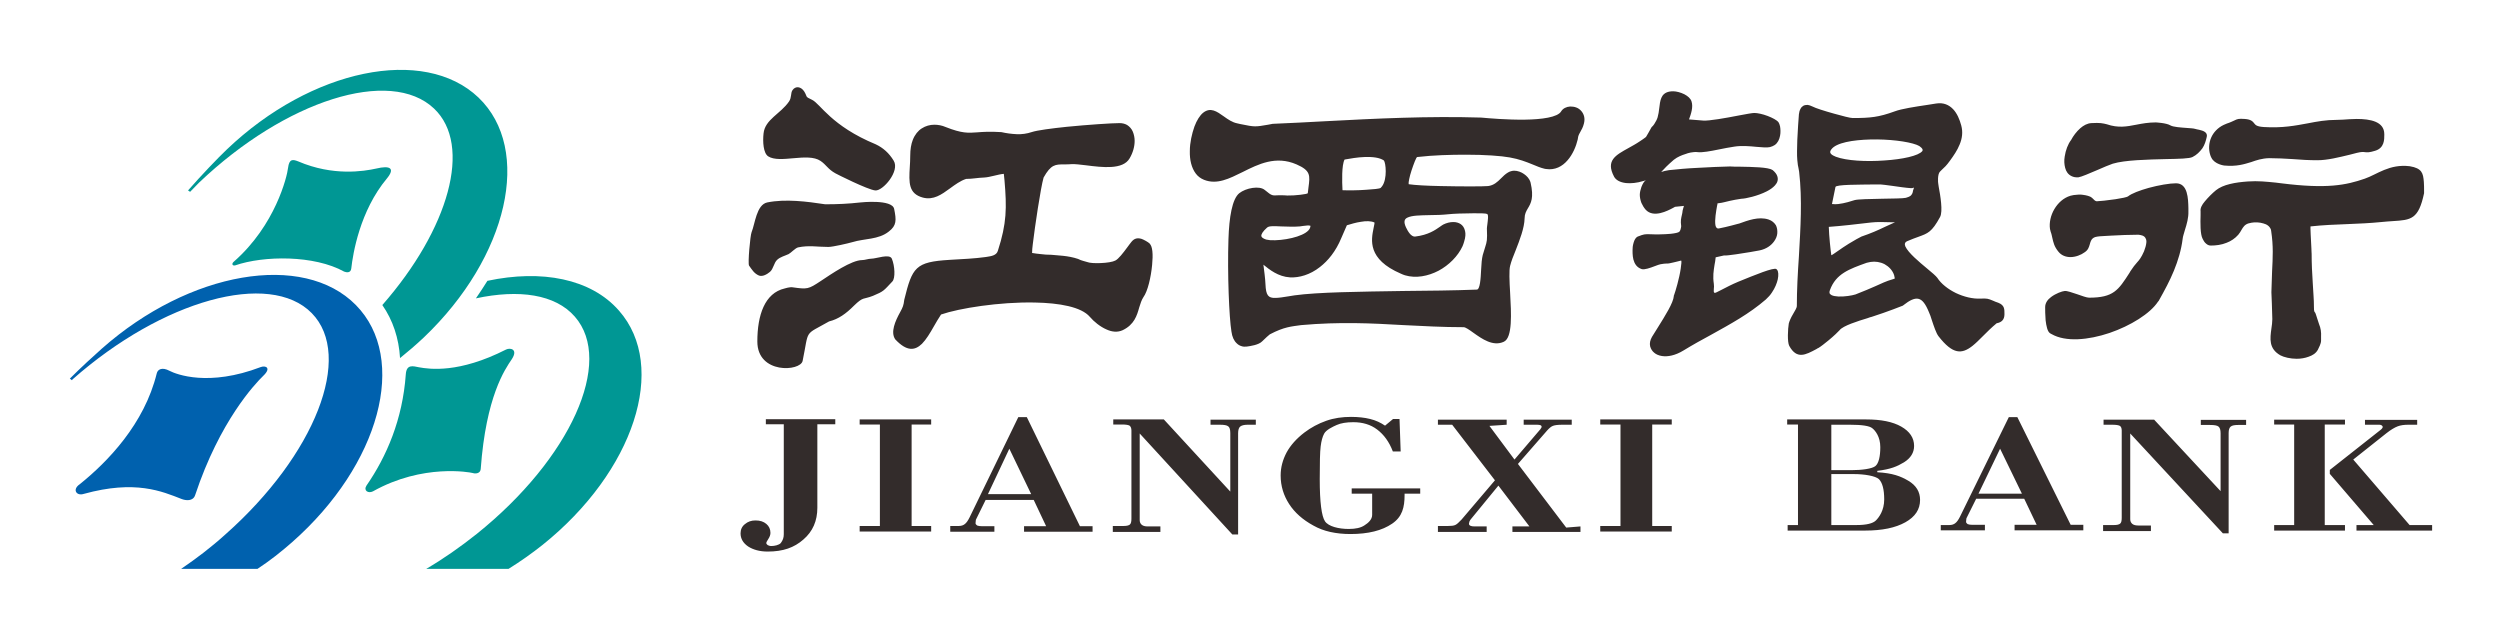 <svg width="501" height="128" viewBox="0 0 501 128" fill="none" xmlns="http://www.w3.org/2000/svg">
<path d="M14.415 76.198L14 75.875C16.258 73.61 18.792 71.3 20.405 69.867C37.96 54.34 60.768 50.412 71.32 61.133C81.872 71.854 76.158 93.112 58.557 108.639C56.299 110.626 53.995 112.428 51.599 114H36.301C39.296 111.966 42.291 109.702 45.148 107.114C63.164 91.171 70.905 71.346 62.473 62.75C54.041 54.155 32.569 60.116 14.553 76.013L14.415 76.198V76.198ZM15.981 97.04C21.557 92.557 28.929 84.978 31.417 74.812C31.602 74.026 32.477 73.518 33.951 74.303C35.38 75.043 41.831 77.538 52.244 73.564C53.212 73.194 54.456 73.703 52.751 75.32C51.092 76.938 44.042 84.378 39.112 99.212C38.697 100.506 37.223 100.321 36.394 99.997C32.477 98.472 27.132 96.115 16.765 98.981C15.336 99.443 14.415 98.103 15.981 97.04V97.04Z" fill="#0061AE"/>
<path d="M73.439 97.316C77.494 91.447 80.674 84.053 81.319 75.041C81.457 72.915 82.793 73.378 83.991 73.609C86.065 73.978 91.963 74.856 101.408 70.05C102.238 69.634 103.896 69.958 102.56 71.991C101.178 74.025 97.4 79.478 96.34 93.942C96.248 95.097 95.004 94.912 94.635 94.774C94.312 94.681 84.775 92.833 74.73 98.471C73.808 98.933 72.794 98.332 73.439 97.316V97.316ZM47.129 53.183C46.577 53.322 46.346 52.859 46.853 52.444C55.193 45.142 57.543 35.345 57.727 33.635C57.958 31.787 58.695 31.925 59.755 32.341C66.758 35.345 72.933 34.328 75.421 33.774C78.139 33.127 79.245 33.681 77.54 35.761C72.103 42.277 70.721 50.872 70.398 53.784C70.306 54.754 69.431 54.615 68.97 54.431C62.98 51.103 52.889 51.196 47.129 53.183ZM84.959 67.601C83.392 69.08 81.779 70.466 80.167 71.76C79.936 67.786 78.738 64.181 76.619 61.131C89.981 45.881 94.727 29.106 86.986 21.759C78.231 13.44 57.22 20.095 39.895 36.593C39.665 36.824 38.928 37.563 38.098 38.441L37.684 38.164C40.402 35.068 43.581 31.74 45.471 29.938C62.381 13.81 84.959 9.143 95.879 19.54C106.753 29.938 101.869 51.473 84.959 67.601V67.601ZM97.676 56.279C108.504 53.968 118.411 55.817 124.032 62.24C133.939 73.47 127.073 94.497 108.735 109.192C106.523 110.948 104.219 112.566 101.915 113.998H85.42C88.829 112.011 92.193 109.654 95.51 107.02C114.31 91.955 123.111 72.453 115.185 63.442C111.269 58.959 103.989 57.943 95.372 59.791C96.156 58.636 96.939 57.481 97.676 56.279V56.279Z" fill="#009794"/>
<path d="M366.997 105.219H372.066C374.047 105.219 375.337 104.895 375.936 104.295C376.535 103.694 377.595 102.307 377.595 100.089C377.595 98.056 377.226 96.716 376.535 96.022C375.844 95.376 373.632 95.006 371.513 95.006H366.997V105.219V105.219ZM366.997 94.22H371.006C373.079 94.22 375.199 93.943 375.844 93.388C376.489 92.834 376.812 91.494 376.812 89.599C376.812 87.519 375.798 86.272 375.199 85.81C374.646 85.347 373.126 85.117 370.73 85.117H366.997V94.22ZM358.15 105.219H360.316V85.07H358.15V84.054H374.001C376.95 84.054 379.3 84.516 381.005 85.486C382.71 86.457 383.585 87.751 383.585 89.368C383.585 90.708 382.894 91.817 381.558 92.649C380.175 93.481 378.885 94.035 376.213 94.359V94.636C379.3 94.821 380.867 95.422 382.433 96.346C384 97.27 384.783 98.564 384.783 100.182C384.783 102.076 383.815 103.555 381.834 104.664C379.853 105.773 377.18 106.328 373.771 106.328H358.243V105.219H358.15ZM396.487 98.934H405.195L400.818 89.922L396.487 98.934ZM388.93 106.328V105.219H390.681C391.142 105.219 391.556 105.08 391.833 104.849C392.155 104.618 392.478 104.156 392.8 103.509L402.569 83.591H404.274L414.964 105.173H417.498V106.282H403.721V105.173H408.144L405.656 99.951H396.026L394.137 103.74C394.091 103.786 394.045 103.925 394.045 104.063C394.045 104.202 393.999 104.387 393.999 104.572C393.999 104.757 394.137 104.895 394.321 105.034C394.551 105.126 394.874 105.173 395.243 105.173H397.777V106.282H388.93V106.328ZM421.46 106.328V105.219H423.672C424.225 105.219 424.64 105.126 424.87 104.941C425.101 104.757 425.193 104.387 425.193 103.786V86.272C425.193 85.81 425.055 85.486 424.824 85.347C424.594 85.209 424.087 85.117 423.304 85.117H421.553V84.1H431.69L445.006 98.426V86.826C445.006 86.133 444.868 85.717 444.591 85.486C444.315 85.255 443.762 85.163 442.886 85.163H441.043V84.146H450.12V85.163H448.508C447.817 85.163 447.31 85.255 447.033 85.486C446.757 85.717 446.619 86.133 446.619 86.78V106.882H445.467L426.898 86.873V104.063C426.898 104.433 427.036 104.757 427.312 104.988C427.589 105.219 428.003 105.311 428.51 105.311H431.045V106.42H421.46V106.328ZM466.893 94.174L477.03 86.179C477.214 86.041 477.352 85.902 477.398 85.81C477.49 85.717 477.49 85.625 477.49 85.532C477.49 85.44 477.444 85.347 477.306 85.255C477.168 85.163 477.03 85.117 476.845 85.117H473.942V84.146H484.402V85.117H482.651C481.822 85.117 481.084 85.209 480.485 85.44C479.886 85.671 479.103 86.133 478.228 86.826L471.592 92.094L482.881 105.219H487.397V106.328H472.238V105.219H475.693L466.893 94.96V94.174V94.174ZM455.742 105.219H459.751V85.07H455.742V84.1H469.934V85.07H465.879V105.219H469.934V106.328H455.742V105.219ZM157.07 107.067V85.024H153.476V84.007H167.391V85.024H163.797V101.753C163.797 104.387 162.875 106.513 160.986 108.13C159.143 109.748 156.931 110.533 153.844 110.533C152.232 110.533 150.941 110.163 149.928 109.516C148.914 108.823 148.407 107.945 148.407 106.882C148.407 106.143 148.684 105.496 149.283 105.034C149.882 104.526 150.573 104.295 151.402 104.295C152.324 104.295 153.015 104.526 153.568 104.988C154.121 105.45 154.397 106.051 154.397 106.79C154.397 107.16 154.259 107.576 153.983 107.991C153.706 108.407 153.568 108.685 153.568 108.823C153.568 108.962 153.66 109.101 153.844 109.239C154.029 109.332 154.259 109.424 154.582 109.424C155.181 109.424 156.102 109.239 156.471 108.823C156.885 108.269 157.07 107.76 157.07 107.067V107.067ZM320.69 106.513V105.404H324.745V85.07H320.69V84.054H335.02V85.07H331.103V105.404H335.02V106.513H320.69ZM223.006 106.513V105.404H225.218C225.771 105.404 226.185 105.311 226.416 105.126C226.646 104.941 226.738 104.526 226.738 103.971V86.272C226.738 85.81 226.6 85.486 226.37 85.301C226.139 85.163 225.633 85.07 224.849 85.07H223.098V84.054H233.235L246.552 98.518V86.78C246.552 86.087 246.413 85.625 246.137 85.44C245.86 85.209 245.308 85.117 244.432 85.117H242.589V84.1H251.666V85.117H250.007C249.316 85.117 248.809 85.255 248.533 85.486C248.256 85.717 248.118 86.179 248.118 86.826V107.113H246.966L228.397 86.873V104.248C228.397 104.618 228.535 104.941 228.812 105.173C229.088 105.404 229.503 105.496 230.01 105.496H232.544V106.605H223.006V106.513ZM197.986 99.026H206.649L202.271 89.922L197.986 99.026ZM190.43 106.513V105.404H192.181C192.641 105.404 193.056 105.265 193.332 105.034C193.655 104.803 193.978 104.341 194.3 103.694L204.068 83.591H205.773L216.417 105.45H218.951V106.559H205.22V105.45H209.644L207.156 100.182H197.525L195.636 104.017C195.59 104.063 195.544 104.202 195.544 104.341C195.544 104.479 195.498 104.664 195.498 104.849C195.498 105.034 195.636 105.173 195.821 105.311C196.051 105.404 196.374 105.45 196.742 105.45H199.276V106.559H190.43V106.513ZM172.275 106.513V105.404H176.33V85.07H172.275V84.054H186.605V85.07H182.689V105.404H186.605V106.513H172.275ZM284.611 98.934H281.478V99.211C281.478 101.66 281.017 103.555 278.99 104.941C276.963 106.328 274.198 107.021 270.604 107.021C269.175 107.021 267.839 106.882 266.595 106.605C265.351 106.328 264.245 105.912 263.185 105.311C261.066 104.156 259.453 102.723 258.347 101.013C257.241 99.304 256.642 97.409 256.642 95.283C256.642 93.666 257.057 92.141 257.84 90.662C258.624 89.229 259.822 87.889 261.388 86.688C262.725 85.671 264.199 84.885 265.766 84.331C267.332 83.776 268.991 83.545 270.742 83.545C272.17 83.545 273.461 83.684 274.566 83.961C275.718 84.238 276.686 84.701 277.562 85.301L279.174 83.961H280.464L280.695 90.477H279.128C278.391 88.536 277.331 87.104 275.995 86.087C274.659 85.07 273.046 84.608 271.203 84.608C269.821 84.608 268.715 84.793 267.885 85.163C267.056 85.532 265.766 86.133 265.351 86.919C265.029 87.519 264.798 88.351 264.66 89.46C264.522 90.57 264.476 92.742 264.476 96.022C264.476 100.644 264.844 103.463 265.535 104.479C266.227 105.496 268.254 106.004 270.281 106.004C271.664 106.004 272.723 105.773 273.461 105.265C274.198 104.803 274.981 104.11 274.981 103.185V98.934H270.88V97.871H284.611V98.934V98.934ZM288.159 106.513V105.404H290.233C290.832 105.404 291.293 105.357 291.615 105.219C291.938 105.08 292.352 104.71 292.905 104.11L299.586 96.254L291.016 85.117H288.159V84.1H301.936V85.117L298.481 85.347L303.503 92.094L308.71 85.995C308.71 85.995 308.756 85.948 308.756 85.902C308.894 85.763 308.94 85.625 308.94 85.532C308.94 85.394 308.894 85.301 308.71 85.209C308.571 85.163 308.341 85.117 308.065 85.117H305.346V84.1H314.976V85.117H313.087C312.165 85.117 311.52 85.209 311.198 85.347C310.829 85.486 310.461 85.81 310.046 86.272L304.194 92.972L313.87 105.727L316.727 105.496V106.605H303.088V105.496H306.498L300.278 97.317L294.748 104.063C294.656 104.202 294.518 104.341 294.472 104.526C294.426 104.71 294.38 104.849 294.38 104.941C294.38 105.126 294.472 105.265 294.656 105.357C294.84 105.45 295.117 105.496 295.486 105.496H297.928V106.605H288.159V106.513ZM331.518 24.856C332.163 23.793 332.301 23.562 332.578 21.205C332.67 20.373 332.808 19.726 333.177 19.172C333.591 18.617 334.236 18.294 335.296 18.294C335.941 18.294 336.817 18.525 337.554 18.894C338.245 19.264 338.798 19.726 338.982 20.327C339.351 21.436 338.89 22.822 338.476 23.931C339.627 24.024 341.286 24.163 341.332 24.163C342.438 24.255 345.848 23.654 348.428 23.146C349.903 22.869 351.147 22.638 351.561 22.638C352.207 22.638 353.266 22.869 354.234 23.238C355.202 23.608 356.077 24.07 356.4 24.486C356.538 24.671 356.63 24.948 356.722 25.318C356.814 25.826 356.86 26.566 356.722 27.213C356.584 27.952 356.261 28.645 355.662 29.061C355.386 29.246 355.063 29.385 354.695 29.477C354.096 29.616 353.128 29.523 352.022 29.431C350.64 29.292 348.981 29.154 347.553 29.385C346.539 29.523 345.479 29.754 344.512 29.939C342.715 30.309 341.148 30.586 340.273 30.494C339.305 30.355 338.107 30.725 337.923 30.817C337.83 30.863 337.738 30.863 337.646 30.91C337.185 31.048 336.172 31.418 335.434 32.019C334.144 33.128 333.545 33.775 332.9 34.468C333.315 34.329 333.822 34.191 334.467 34.098C336.126 33.913 338.153 33.728 340.226 33.636C342.53 33.498 344.834 33.405 346.677 33.359H346.723C347.23 33.405 347.921 33.405 348.751 33.405C351.147 33.451 354.372 33.498 355.155 34.052H355.202C355.708 34.468 356.031 34.884 356.169 35.3C356.4 35.993 356.215 36.594 355.708 37.148C355.294 37.61 354.695 38.026 354.05 38.35C352.253 39.274 349.764 39.828 348.981 39.828C348.751 39.828 346.954 40.152 345.525 40.522C344.834 40.707 344.327 40.707 344.189 40.753C344.189 40.891 344.143 41.076 344.097 41.261C343.913 42.324 343.59 44.08 343.774 45.143C343.867 45.559 344.051 45.836 344.419 45.79C346.17 45.466 348.198 44.866 348.428 44.819H348.474C350.271 44.172 352.437 43.341 354.418 43.988C355.109 44.219 355.57 44.635 355.893 45.143C356.123 45.605 356.215 46.16 356.169 46.76C356.123 47.315 355.893 47.869 355.524 48.378C354.925 49.21 353.957 49.903 352.621 50.18C352.022 50.319 349.718 50.688 347.875 50.966C346.815 51.104 345.894 51.243 345.479 51.197L343.82 51.566C343.774 52.121 343.682 52.629 343.59 53.091C343.406 54.293 343.221 55.356 343.452 56.881C343.498 57.251 343.498 57.62 343.452 57.898C343.452 58.221 343.406 58.498 343.498 58.591L343.544 58.637L343.59 58.683C343.728 58.868 345.802 57.528 348.336 56.465C351.746 55.078 355.432 53.553 355.985 53.923L356.123 54.062C356.4 54.385 356.446 55.125 356.261 56.003C356.077 56.788 355.708 57.713 355.109 58.591C354.787 59.099 354.372 59.561 353.865 60.023C350.548 62.888 346.815 64.922 342.899 67.094C341.102 68.064 339.259 69.081 337.37 70.236C335.711 71.253 334.19 71.53 333.038 71.345C332.439 71.253 331.886 71.022 331.518 70.698C331.103 70.375 330.827 69.913 330.688 69.404C330.55 68.804 330.688 68.157 331.057 67.51C331.38 66.955 331.794 66.308 332.209 65.661C333.683 63.304 335.342 60.67 335.434 59.33V59.238L335.481 59.145C335.757 58.406 336.54 55.772 336.817 53.831C336.955 52.953 337.001 52.26 336.909 52.213C336.909 52.213 336.494 52.306 335.987 52.444C335.573 52.537 335.066 52.675 334.559 52.768C334.375 52.814 334.19 52.814 333.96 52.814C333.637 52.814 333.315 52.86 332.762 52.953C332.532 52.999 332.117 53.138 331.656 53.322C330.688 53.692 329.537 54.108 328.984 53.923C328.016 53.6 327.555 52.86 327.325 51.982C327.141 51.197 327.141 50.319 327.187 49.626C327.187 49.348 327.325 48.701 327.509 48.239C327.693 47.823 327.924 47.5 328.292 47.361H328.339C329.398 46.945 329.583 46.899 330.827 46.945C331.61 46.991 333.407 46.991 334.835 46.853C335.665 46.76 336.356 46.622 336.54 46.437C336.632 46.344 336.725 46.16 336.771 46.021C336.863 45.744 336.909 45.42 336.909 45.328C336.771 44.172 336.863 43.895 337.093 42.879L337.139 42.648C337.139 42.37 337.231 42.047 337.324 41.723C337.37 41.538 337.416 41.4 337.462 41.261L335.665 41.446C335.619 41.446 335.573 41.538 335.342 41.631C334.144 42.278 331.38 43.71 329.813 42.047C329.444 41.631 329.168 41.169 328.938 40.66C328.753 40.152 328.615 39.597 328.615 39.043C328.615 38.581 328.753 37.98 328.938 37.472C329.168 36.871 329.49 36.316 329.767 36.178C329.859 36.132 329.905 36.085 329.997 36.085L329.352 36.27C328.016 36.686 326.818 36.779 325.85 36.686C324.652 36.547 323.823 36.085 323.454 35.392C321.75 32.157 323.777 31.094 326.357 29.662C327.094 29.246 327.878 28.83 328.615 28.322L329.168 27.952C329.537 27.675 329.721 27.582 329.859 27.444C329.951 27.305 330.089 27.074 330.32 26.658C330.458 26.381 330.688 26.011 330.965 25.503C331.241 25.272 331.38 25.041 331.518 24.856V24.856ZM360.178 28.044C360.27 26.104 360.408 24.024 360.5 22.915C360.546 22.499 360.639 22.129 360.823 21.806C360.961 21.529 361.146 21.344 361.376 21.205C361.606 21.066 361.929 21.02 362.251 21.02C362.528 21.066 362.85 21.159 363.219 21.344C363.818 21.667 365.707 22.268 367.55 22.776C369.209 23.238 370.776 23.654 371.282 23.654C373.079 23.654 374.37 23.608 375.614 23.423C376.858 23.238 378.056 22.915 379.715 22.314C381.051 21.806 383.769 21.39 386.258 21.02C386.857 20.928 387.409 20.835 388.008 20.743C389.483 20.512 390.589 21.02 391.418 21.898C392.201 22.73 392.708 23.931 393.031 25.133C393.399 26.473 393.215 27.767 392.708 28.969C392.248 30.124 391.51 31.187 390.773 32.203C390.036 33.22 389.713 33.498 389.114 34.052L388.792 34.376C388.239 34.884 388.377 36.64 388.423 36.779C388.423 36.871 388.469 37.148 388.515 37.425C388.838 39.135 389.391 42.37 388.792 43.479C387.133 46.529 386.35 46.76 384.461 47.453C383.862 47.685 383.124 47.916 382.203 48.332C381.696 48.563 381.65 48.932 381.834 49.394C382.433 50.688 384.599 52.491 386.211 53.831C387.179 54.616 387.962 55.31 388.239 55.679C388.976 56.835 390.358 57.944 391.971 58.729C393.538 59.469 395.335 59.931 396.947 59.838C398.238 59.792 398.376 59.838 399.39 60.254C399.666 60.393 400.035 60.532 400.449 60.67C401.739 61.178 401.693 61.964 401.693 62.981C401.693 64.044 401.14 64.598 400.127 64.783C399.067 65.661 398.145 66.585 397.362 67.371C396.625 68.11 395.98 68.757 395.289 69.312C393.169 70.975 391.372 71.114 388.469 67.371C388.008 66.77 387.548 65.384 387.133 64.136C386.949 63.535 386.764 62.981 386.58 62.611C385.889 60.901 385.244 60.069 384.461 59.885C383.677 59.7 382.71 60.162 381.419 61.178L381.373 61.225L381.281 61.271C381.281 61.271 378.286 62.472 375.107 63.489C374.876 63.535 374.6 63.628 374.231 63.766C372.388 64.321 369.301 65.291 368.656 66.169C368.472 66.4 367.458 67.371 366.444 68.203C365.661 68.85 364.832 69.497 364.417 69.728C364.279 69.774 364.14 69.866 364.002 69.959C361.837 71.114 360.086 72.085 358.565 69.312C358.15 68.526 358.289 65.892 358.473 64.829C358.611 64.321 358.888 63.674 359.302 62.981C359.671 62.334 360.086 61.687 360.086 61.363C360.086 58.082 360.27 54.755 360.5 51.382C360.823 45.697 361.192 40.013 360.546 34.422C360.5 34.052 360.454 33.821 360.408 33.636C360.316 33.313 360.27 32.989 360.178 32.065C360.086 31.094 360.132 29.616 360.178 28.044V28.044ZM366.721 58.129C366.629 58.313 366.629 58.498 366.629 58.637C366.629 58.868 366.813 59.007 367.043 59.145C367.412 59.33 367.873 59.376 368.426 59.422C369.67 59.469 371.098 59.238 371.835 59.007C372.388 58.822 375.291 57.62 377.503 56.603C378.747 56.049 379.761 55.91 379.715 55.772C379.669 55.541 379.622 55.356 379.576 55.125C379.254 54.154 378.517 53.415 377.687 52.953C376.812 52.491 375.798 52.352 374.876 52.491C374.646 52.537 374.462 52.583 374.231 52.629L374.047 52.675C370.591 53.923 367.919 54.847 366.721 58.129V58.129ZM366.49 45.466C366.537 47.269 366.859 50.273 366.997 51.151C367.32 51.058 368.979 49.764 370.499 48.84C371.651 48.147 372.619 47.592 373.033 47.407C374.923 46.76 376.305 46.16 377.733 45.466C378.378 45.189 379.023 44.866 379.761 44.542H379.07C377.641 44.496 376.075 44.45 374.969 44.588C373.494 44.773 372.02 44.912 370.499 45.097C369.163 45.235 367.827 45.374 366.49 45.466V45.466ZM367.827 37.472L367.136 40.845V40.891H367.274C367.55 40.938 367.919 40.938 368.38 40.891C369.624 40.753 371.098 40.291 371.651 40.106C372.25 39.921 374.738 39.875 377.134 39.828C379.3 39.782 381.373 39.782 381.926 39.644C382.295 39.551 382.664 39.413 382.94 39.182C383.124 38.997 383.263 38.766 383.309 38.535C383.355 38.257 383.401 38.026 383.493 37.841C383.539 37.749 383.539 37.657 383.539 37.61C383.539 37.518 383.401 37.749 382.94 37.703C382.018 37.657 380.452 37.425 379.162 37.241C378.056 37.102 377.134 36.963 376.858 36.963H375.798C372.573 37.01 367.919 36.963 367.827 37.472V37.472ZM366.813 30.263C366.629 30.725 367.089 31.094 367.919 31.418C369.992 32.203 373.955 32.435 377.641 32.157C381.235 31.926 384.507 31.233 385.244 30.263C385.382 30.032 385.29 29.754 384.783 29.385C384.645 29.246 384.368 29.154 384.092 29.015C382.249 28.322 378.47 27.86 374.83 27.952C371.282 28.044 367.965 28.599 366.997 29.939C366.905 30.032 366.859 30.17 366.813 30.263ZM201.304 36.178C201.258 35.762 201.212 35.346 201.166 34.838C200.014 34.93 198.355 35.531 197.203 35.577C195.867 35.623 194.899 35.854 193.609 35.854C192.457 36.224 191.397 37.01 190.384 37.749C188.679 38.997 187.066 40.152 184.946 39.597C182.044 38.812 182.136 36.594 182.32 33.498C182.366 32.804 182.412 32.019 182.412 31.187C182.412 29.939 182.596 28.876 182.919 28.044C183.334 26.982 183.979 26.196 184.716 25.734C185.499 25.226 186.375 24.994 187.25 24.994C187.988 24.994 188.771 25.133 189.508 25.456C192.78 26.75 194.024 26.658 195.867 26.519C197.019 26.427 198.401 26.335 200.567 26.473H200.659C201.672 26.704 202.686 26.843 203.746 26.889C204.76 26.935 205.773 26.797 206.741 26.473C207.847 26.104 210.704 25.734 213.791 25.41C218.03 24.994 222.822 24.671 224.388 24.671C224.941 24.671 225.448 24.81 225.863 25.041C226.37 25.364 226.784 25.826 227.015 26.381C227.245 26.935 227.383 27.582 227.383 28.229C227.383 29.338 227.061 30.586 226.37 31.741C225.034 34.052 220.933 33.544 217.661 33.128C216.463 32.989 215.403 32.85 214.712 32.897C214.205 32.943 213.699 32.943 213.284 32.943C211.487 32.943 210.611 32.943 209.137 35.577C208.538 37.657 207.386 45.466 206.971 48.932C206.879 49.626 206.833 50.226 206.833 50.642C206.833 50.642 206.833 50.688 206.787 50.688C207.386 50.781 207.939 50.873 208.538 50.919C209.229 51.012 209.92 51.058 210.657 51.058C211.855 51.197 214.021 51.197 216.048 51.89C216.74 52.26 217.431 52.352 217.799 52.491C218.352 52.722 219.458 52.768 220.564 52.722C221.808 52.675 223.006 52.491 223.513 52.213C224.158 51.89 225.08 50.688 225.863 49.626C226.185 49.21 226.462 48.794 226.738 48.47C227.337 47.731 227.982 47.638 228.766 47.869C229.18 48.008 230.102 48.516 230.379 48.794C230.701 49.163 230.839 49.579 230.931 50.319C231.024 51.104 230.978 52.075 230.885 53.091C230.655 55.541 230.01 58.36 229.134 59.561C228.766 60.116 228.535 60.855 228.305 61.594C227.844 63.258 227.291 65.06 224.987 66.169C223.974 66.632 222.868 66.539 221.762 66.031C220.472 65.476 219.228 64.46 218.398 63.489C216.694 61.502 212.316 60.716 207.34 60.624C200.29 60.485 192.181 61.779 188.587 63.027C188.08 63.766 187.619 64.598 187.158 65.384C186.375 66.77 185.591 68.064 184.762 68.896C183.334 70.282 181.721 70.467 179.417 68.018C178.403 66.585 179.417 64.321 180.385 62.565C180.938 61.548 181.076 61.225 181.214 60.069C182.827 53.553 183.426 52.491 190.291 52.075C192.826 51.936 195.498 51.797 197.433 51.52C197.618 51.474 197.71 51.474 197.756 51.474C198.631 51.335 199.691 51.197 199.968 50.273C201.765 44.727 201.765 41.631 201.304 36.178V36.178ZM178.818 56.419C177.067 58.267 177.159 58.36 174.948 59.284C172.966 60.069 173.059 59.376 171.123 61.271C169.557 62.842 168.036 63.951 166.147 64.413C161.032 67.325 162.184 65.8 160.848 72.316C160.433 74.441 151.771 75.042 151.771 68.434C151.771 63.166 153.245 58.729 157.254 57.805C157.254 57.805 158.268 57.482 158.821 57.574C161.816 57.99 161.954 57.99 164.534 56.28C166.562 54.94 170.616 52.121 172.782 52.121C173.335 52.121 174.026 51.844 174.579 51.844C175.639 51.844 178.265 50.781 178.726 51.844C179.325 53.276 179.463 55.772 178.818 56.419V56.419ZM170.847 48.516C169.879 48.794 166.884 49.487 166.009 49.487C163.751 49.487 162.138 49.117 159.927 49.579C159.374 49.718 158.498 50.688 158.037 50.919C157.254 51.289 156.379 51.474 155.733 52.075C155.088 52.675 154.996 53.877 154.305 54.478C153.706 54.986 152.785 55.495 152.093 55.217C151.126 54.801 150.711 54.062 150.112 53.23C149.836 52.814 150.342 47.176 150.619 46.529C151.31 44.866 151.587 41.03 153.752 40.568C157.438 39.828 161.677 40.383 165.364 40.938C167.898 40.938 169.925 40.845 172.459 40.568C172.459 40.568 178.772 39.875 179.187 41.862C179.648 44.126 179.694 45.189 178.127 46.391C176.054 48.054 173.243 47.777 170.847 48.516V48.516ZM175.408 38.165C173.888 38.026 167.575 34.838 167.437 34.745C165.917 33.913 165.594 33.035 164.442 32.25C161.862 30.494 156.286 32.85 153.936 31.326C152.969 30.678 152.831 28.414 153.015 26.75C153.291 23.931 156.425 22.823 158.129 20.327C158.682 19.495 158.406 18.663 158.821 18.063C159.42 17.185 160.526 17.323 161.171 18.34C161.862 19.449 161.217 19.31 162.737 20.003C164.396 20.789 166.562 25.226 175.501 28.922C176.975 29.616 178.173 30.678 179.095 32.203C180.385 34.283 176.929 38.303 175.408 38.165V38.165ZM439.385 31.464C438.786 31.788 436.666 31.834 434.086 31.88C430.446 31.973 425.838 32.065 423.396 32.804C422.705 33.035 421.507 33.544 420.355 34.052C418.742 34.745 417.129 35.438 416.53 35.531C415.977 35.577 415.517 35.485 415.148 35.3C414.457 34.976 414.042 34.376 413.858 33.636C413.673 32.943 413.627 32.157 413.766 31.372C413.95 30.124 414.411 28.876 415.056 28.044C415.47 27.259 416.116 26.381 416.899 25.688C417.544 25.133 418.281 24.717 419.111 24.671C419.986 24.625 420.539 24.625 421 24.671C421.46 24.717 421.829 24.81 422.198 24.902C424.502 25.688 426.206 25.364 428.096 24.994C429.294 24.763 430.538 24.532 432.012 24.532C432.012 24.532 434.132 24.625 434.961 25.133C435.514 25.456 437.035 25.549 438.233 25.641C438.97 25.688 439.615 25.734 439.891 25.826C439.937 25.826 440.076 25.872 440.26 25.919C440.444 25.965 440.583 25.965 440.721 26.011C441.55 26.196 442.426 26.519 442.241 27.398C442.057 28.229 441.827 29.015 441.366 29.708C440.813 30.448 440.214 31.048 439.385 31.464V31.464ZM441.827 40.383C442.472 39.597 443.347 38.719 444.084 38.119C444.776 37.564 445.743 37.148 446.895 36.871C448.001 36.594 449.245 36.455 450.489 36.363C452.517 36.224 454.175 36.409 456.064 36.594C456.433 36.64 456.848 36.686 457.17 36.732C466.34 37.888 470.164 37.102 473.896 35.808C476.338 34.976 478.827 32.804 482.927 33.313C485.37 33.728 485.6 34.699 485.738 36.455C485.784 37.01 485.784 37.61 485.784 38.211V38.719C484.678 43.988 483.158 44.08 479.518 44.311C478.827 44.357 478.089 44.404 477.214 44.496C474.956 44.727 472.698 44.819 470.394 44.912C467.998 45.004 465.556 45.097 463.022 45.374C462.976 45.374 463.114 48.193 463.206 49.81C463.206 50.273 463.252 50.688 463.252 50.873C463.252 52.814 463.345 54.801 463.483 56.835C463.575 58.822 463.713 59.792 463.713 61.548C463.713 62.519 463.805 62.426 463.99 62.703C464.082 62.842 464.589 64.598 464.727 64.922C465.096 65.8 465.188 66.585 465.142 67.463V68.249C465.142 68.896 464.727 69.589 464.497 70.097C464.082 70.837 463.437 71.207 462.653 71.484C461.916 71.761 461.087 71.9 460.257 71.9C458.967 71.9 457.677 71.576 456.986 71.207C454.636 69.866 454.913 67.879 455.189 65.846C455.281 65.199 455.373 64.598 455.373 63.951C455.373 62.796 455.189 58.637 455.189 58.591V58.544C455.235 56.927 455.281 55.587 455.327 54.339C455.465 51.566 455.604 49.348 455.143 46.298C455.143 46.206 455.097 46.113 455.097 46.021C454.866 45.374 454.314 44.958 453.576 44.773C452.793 44.542 451.918 44.496 451.18 44.635C450.95 44.681 450.72 44.727 450.581 44.773C449.844 45.004 449.521 45.513 449.199 46.067C449.015 46.391 448.83 46.714 448.554 47.038C447.909 47.777 447.079 48.332 446.204 48.655C445.19 49.071 444.084 49.21 443.025 49.21C442.564 49.21 442.241 48.978 441.919 48.655C441.688 48.424 441.55 48.1 441.412 47.869C440.905 46.945 440.951 44.635 440.997 43.11V42.324C440.905 41.723 441.274 41.03 441.827 40.383ZM445.743 33.174C445.743 33.174 443.808 32.943 443.163 31.603C443.071 31.418 442.979 31.233 442.932 31.048C442.564 29.893 442.656 28.645 443.117 27.582C443.578 26.519 444.453 25.595 445.605 25.041C445.835 24.948 446.02 24.856 446.25 24.763C446.987 24.532 447.402 24.301 447.724 24.163C448.37 23.839 448.6 23.747 449.844 23.839C451.134 23.931 451.457 24.347 451.779 24.763C452.01 25.041 452.24 25.364 453.668 25.456C457.355 25.688 459.981 25.179 462.469 24.717C464.358 24.348 466.155 24.024 468.229 24.024C468.551 24.024 469.012 23.978 469.519 23.978C470.302 23.931 471.316 23.839 472.284 23.839C475.002 23.839 477.813 24.347 477.813 26.889V27.028C477.813 27.906 477.859 29.662 475.97 30.216C474.772 30.586 474.403 30.54 473.942 30.494C473.62 30.448 473.297 30.401 472.33 30.632C471.823 30.771 471.362 30.863 470.901 31.002C468.782 31.51 466.432 32.111 464.404 32.111C462.746 32.111 461.087 32.019 459.428 31.88C457.861 31.788 456.295 31.695 454.728 31.695C453.254 31.741 452.194 32.111 451.134 32.481C449.752 32.897 448.277 33.405 445.743 33.174ZM423.949 39.921C425.193 39.736 426.253 39.505 426.437 39.366C427.174 38.766 428.787 38.165 430.584 37.657C432.611 37.102 434.823 36.732 436.067 36.732C438.463 36.732 438.509 39.828 438.555 41.723V42.37C438.601 43.618 438.233 44.912 437.864 46.067C437.68 46.76 437.449 47.361 437.403 47.869C437.127 50.088 436.482 52.213 435.652 54.247C434.823 56.28 433.763 58.221 432.703 60.116C432.657 60.254 432.565 60.347 432.473 60.439C430.906 62.842 426.944 65.291 422.751 66.724C418.512 68.157 413.95 68.573 411.139 66.955C411.001 66.909 410.909 66.816 410.817 66.77C410.31 66.447 410.079 65.338 409.941 64.182C409.849 63.119 409.849 62.057 409.849 61.548C409.849 60.716 410.356 60.023 411.047 59.515C411.969 58.822 413.213 58.36 413.766 58.313C414.272 58.267 415.24 58.637 416.254 58.96C417.175 59.284 418.189 59.654 418.65 59.654C423.534 59.654 424.502 58.175 426.759 54.663L426.944 54.339C427.451 53.553 427.865 53.045 428.234 52.629C428.741 52.075 429.109 51.613 429.662 50.365C429.893 49.764 430.077 49.163 430.123 48.655C430.169 48.332 430.123 48.008 429.985 47.777C429.893 47.546 429.708 47.361 429.386 47.222C429.155 47.13 428.879 47.084 428.556 47.038C426.621 47.038 424.87 47.13 423.027 47.222L422.198 47.269C421.138 47.315 420.401 47.361 419.894 47.5C419.479 47.638 419.203 47.869 419.018 48.285C418.926 48.516 418.834 48.748 418.788 48.978C418.604 49.579 418.465 50.088 417.774 50.55C417.037 51.104 415.931 51.52 414.918 51.52C413.996 51.52 413.121 51.197 412.522 50.457C411.646 49.394 411.508 48.609 411.277 47.638C411.185 47.269 411.139 46.899 410.955 46.437L410.817 45.882C410.632 44.635 410.955 43.156 411.692 41.908C412.429 40.66 413.535 39.644 414.918 39.228C415.102 39.182 415.332 39.135 415.563 39.089C416.3 38.997 416.899 38.95 417.406 39.043C418.189 39.135 418.696 39.32 418.972 39.459C419.157 39.551 419.341 39.736 419.479 39.875C419.663 40.06 419.848 40.291 420.17 40.337C420.631 40.337 422.382 40.152 423.949 39.921V39.921ZM259.822 32.943C255.675 31.141 252.173 32.897 249.04 34.468C246.321 35.808 243.879 37.056 241.299 36.039C240.608 35.762 240.055 35.346 239.64 34.791C238.765 33.636 238.396 32.019 238.442 30.263C238.442 28.599 238.857 26.797 239.364 25.364C239.824 24.116 240.469 23.1 241.114 22.591C242.589 21.436 243.833 22.314 245.261 23.331C246.091 23.931 246.966 24.532 247.934 24.717L248.533 24.856C250.1 25.179 250.837 25.318 251.528 25.318C252.173 25.318 252.818 25.226 254.108 24.994C254.339 24.948 254.615 24.902 255.076 24.81H255.168C258.578 24.671 262.034 24.486 265.443 24.301C275.857 23.747 286.316 23.238 296.776 23.562H296.822C298.342 23.701 302.028 24.024 305.576 23.978C308.94 23.931 312.165 23.516 312.857 22.314C313.225 21.713 313.916 21.39 314.654 21.344C315.068 21.344 315.483 21.39 315.852 21.529C316.266 21.667 316.635 21.944 316.911 22.268C317.418 22.869 317.695 23.701 317.418 24.763C317.234 25.503 316.957 25.965 316.727 26.381C316.543 26.704 316.358 27.028 316.266 27.398C316.22 27.582 316.22 27.767 316.174 27.952C315.852 29.338 315.16 30.956 314.147 32.111C313.087 33.359 311.613 34.144 309.816 33.867C309.723 33.867 309.631 33.821 309.539 33.821C308.756 33.636 307.972 33.313 307.097 32.943C305.853 32.435 304.424 31.88 302.581 31.556C300.83 31.233 297.559 31.002 293.781 31.002C290.694 31.002 287.238 31.094 284.058 31.464H284.012C283.828 31.464 283.321 32.804 282.86 34.191C282.676 34.791 282.492 35.392 282.4 35.901C282.307 36.316 282.261 36.686 282.307 36.917C283.505 37.102 286.04 37.241 288.712 37.287C292.813 37.379 297.283 37.379 298.204 37.287C299.356 37.148 300.093 36.455 300.784 35.762C301.245 35.3 301.66 34.884 302.213 34.56C302.443 34.422 302.674 34.329 302.904 34.283C303.595 34.098 304.332 34.283 304.977 34.607C305.576 34.93 306.129 35.392 306.452 35.947C306.59 36.178 306.682 36.409 306.728 36.594C307.42 39.597 306.821 40.707 306.175 41.769C305.853 42.324 305.53 42.879 305.53 43.757C305.484 45.697 304.563 48.054 303.733 50.18C303.273 51.289 302.858 52.352 302.628 53.276C302.397 54.154 302.489 56.326 302.628 58.683C302.858 62.842 303.134 67.648 301.383 68.48C299.218 69.497 297.006 67.925 295.255 66.678C294.426 66.077 293.689 65.569 293.32 65.569C289.035 65.569 285.164 65.338 281.294 65.153C274.843 64.783 268.576 64.46 260.743 65.153C258.808 65.43 257.38 65.476 254.477 67.001C254.246 67.186 253.647 67.695 252.956 68.388C252.265 69.127 250.56 69.358 249.869 69.451C249.501 69.497 249.132 69.497 248.763 69.358C248.441 69.266 248.118 69.081 247.842 68.803C247.289 68.295 246.92 67.51 246.782 66.447C246.321 63.674 245.953 54.847 246.183 47.916C246.321 43.572 246.92 39.875 248.349 38.719C248.994 38.211 250.007 37.795 251.021 37.657C251.989 37.518 252.91 37.61 253.463 38.072C254.246 38.719 254.615 38.997 254.938 39.089C255.214 39.182 255.537 39.182 256.136 39.135H256.965C257.103 39.135 257.472 39.135 257.979 39.182C259.453 39.228 262.034 38.904 262.08 38.719C262.126 38.35 262.172 37.934 262.218 37.564C262.54 35.161 262.679 34.191 259.822 32.943V32.943ZM269.913 45.143L268.807 47.685C267.701 50.365 266.134 52.26 264.522 53.507C262.54 55.078 260.329 55.679 258.532 55.587C256.136 55.448 254.385 54.016 253.187 53.045C253.325 54.154 253.555 55.818 253.601 56.973C253.694 59.191 254.154 59.746 255.583 59.7C256.228 59.7 257.149 59.561 258.255 59.376C258.578 59.33 258.946 59.284 259.407 59.191C264.061 58.544 272.447 58.452 281.202 58.313C286.178 58.267 291.293 58.221 295.946 58.036C296.591 58.036 296.73 55.91 296.822 53.969C296.868 52.86 296.96 51.844 297.144 51.104C297.375 50.319 297.513 49.857 297.651 49.441C297.974 48.378 298.066 48.193 297.974 45.79C297.974 45.605 298.02 45.328 298.066 44.958C298.158 44.172 298.342 43.017 298.02 42.879C297.743 42.74 296.637 42.74 295.347 42.74C293.412 42.74 291.154 42.832 290.371 42.925C289.081 43.063 287.745 43.11 286.5 43.11C284.611 43.156 282.953 43.156 282.031 43.618C281.432 43.895 281.248 44.45 281.755 45.559C281.939 45.975 282.261 46.529 282.584 46.899C282.906 47.222 283.229 47.453 283.598 47.407C286.27 47.084 287.652 46.067 288.528 45.466C288.804 45.282 289.035 45.097 289.219 45.004C289.864 44.681 290.555 44.496 291.246 44.496C291.799 44.496 292.306 44.635 292.721 44.912C293.136 45.189 293.458 45.651 293.596 46.298C293.735 46.853 293.689 47.546 293.412 48.424C293.32 48.748 293.228 49.025 293.09 49.348C292.168 51.335 290.371 53.138 288.297 54.247C286.178 55.356 283.736 55.818 281.57 55.171C281.294 55.078 281.017 54.986 280.741 54.847C273.968 51.936 274.797 48.054 275.258 45.744C275.396 45.097 275.488 44.635 275.442 44.588C274.751 44.265 273.737 44.265 272.723 44.45C271.71 44.588 270.696 44.912 269.913 45.143V45.143ZM255.537 48.147C258.486 48.054 262.034 47.084 262.54 45.651C262.633 45.374 262.633 45.235 262.586 45.235C262.31 45.143 261.711 45.189 261.112 45.282C260.882 45.328 260.651 45.328 260.467 45.374C259.361 45.466 258.025 45.42 256.735 45.374C254.984 45.282 254.246 45.282 253.878 45.651C253.048 46.391 252.726 46.945 252.772 47.315C252.818 47.592 253.187 47.823 253.74 48.008C254.431 48.147 254.477 48.147 255.537 48.147V48.147ZM269.037 38.119C270.097 38.165 272.078 38.165 273.829 38.026C275.212 37.934 276.41 37.841 276.686 37.657C276.778 37.564 276.87 37.472 276.963 37.333C277.515 36.594 277.7 35.392 277.7 34.329C277.7 33.266 277.515 32.388 277.331 32.157C276.456 31.556 275.027 31.418 273.507 31.464C272.032 31.51 270.512 31.788 269.452 31.973C268.853 33.081 268.945 36.409 269.037 38.119V38.119Z" fill="#332C2B"/>
</svg>
